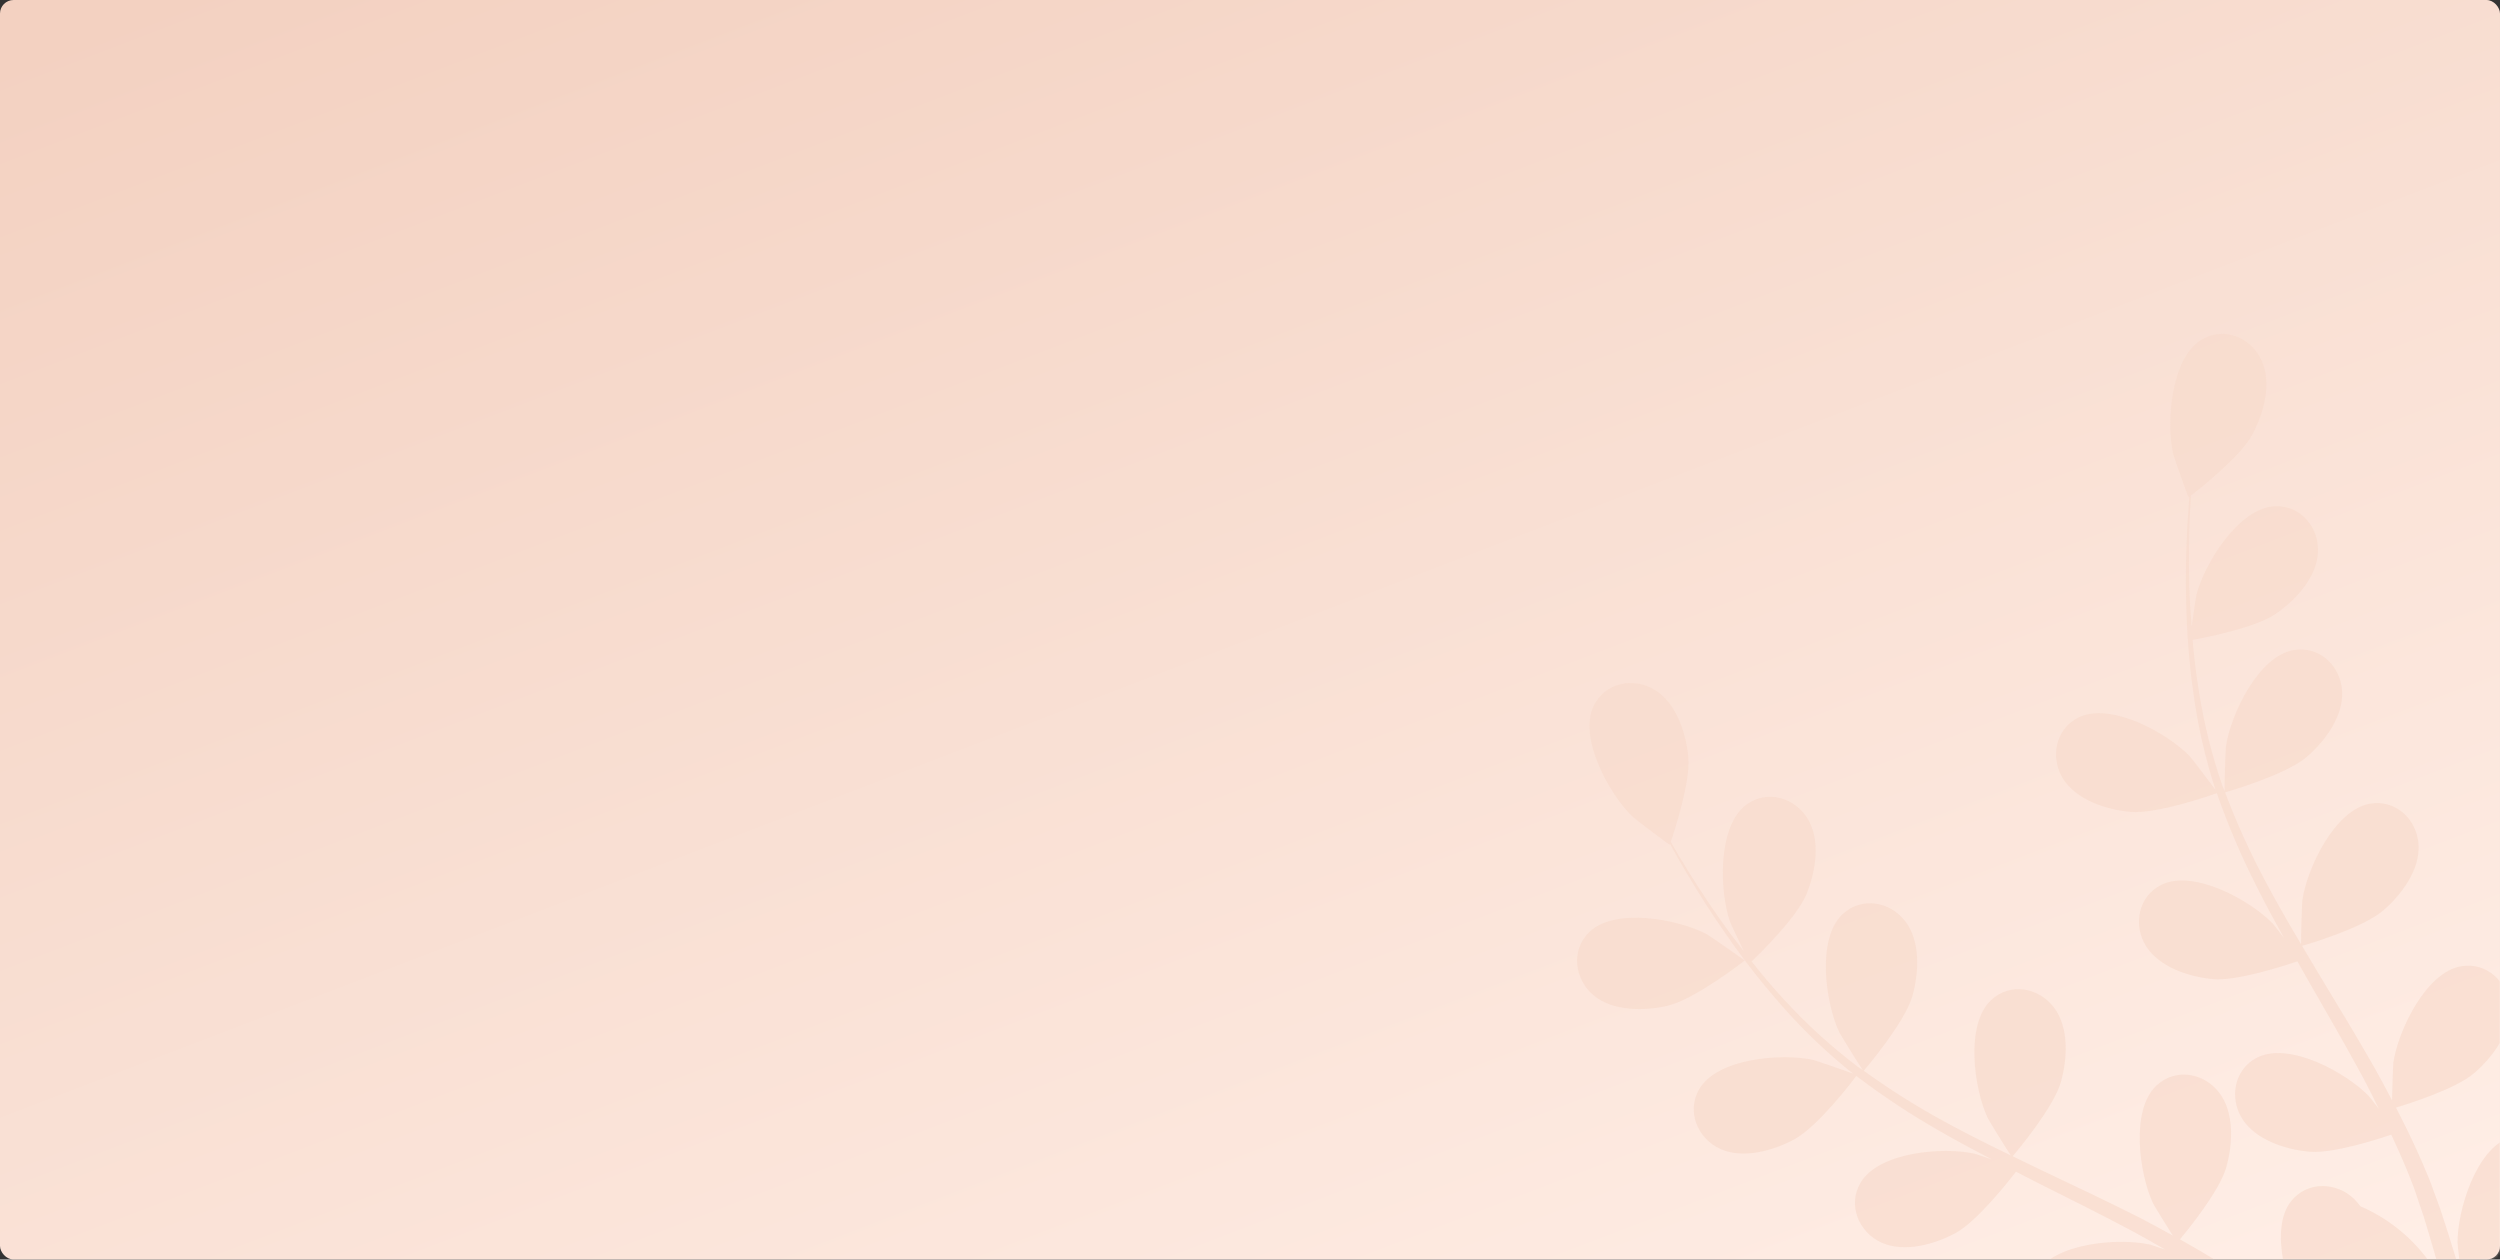<svg width="921" height="464" viewBox="0 0 921 464" fill="none" xmlns="http://www.w3.org/2000/svg">
<rect x="0" y="0" width="921" height="464" fill="#333333" stroke="none"/>
<rect width="921" height="464" rx="5" fill="url(#paint0_linear_1_5000)"/>
<mask id="mask0_1_5000" style="mask-type:alpha" maskUnits="userSpaceOnUse" x="0" y="0" width="921" height="464">
<rect width="921" height="464" rx="5" fill="#F3D1C1"/>
</mask>
<g mask="url(#mask0_1_5000)">
<path d="M614.365 370.522C624.454 368.168 642.763 353.859 642.787 353.838C642.81 353.817 629.691 344.633 628.79 344.159C618.319 338.65 594.877 334.164 585.428 343.437C578.614 350.117 580.054 360.839 587.085 366.701C594.116 372.562 605.763 372.537 614.365 370.522Z" fill="#F8DACC" fill-opacity="0.69"/>
<path d="M870.325 517.097L871.481 518.249L880.514 515.826C878.94 514.362 877.321 512.896 875.66 511.383C870.938 507.11 865.808 502.624 860.504 498.083C863.985 492.386 867.132 486.491 869.928 480.427C879.735 482.255 898.776 478.756 901.235 478.287C902.86 484.356 904.287 490.287 905.6 495.899C906.503 499.764 907.335 503.473 908.121 507.063L915.17 501.81C914.495 499.287 913.904 496.698 913.216 494.017C911.569 487.867 909.809 481.293 907.903 474.555C910.215 473.481 929.019 464.623 935.389 457.214C941.128 450.501 946.572 440.344 944.581 431.216C942.59 422.088 933.774 416.048 924.694 419.009C912.127 423.125 905.288 446.022 905.35 457.816C905.348 458.518 906.235 466.086 906.865 470.842C906.135 468.115 905.31 465.413 904.459 462.615C902.804 457.037 900.991 451.516 899.05 445.576C898.01 442.746 896.966 439.883 895.918 436.988C894.939 434.093 893.528 431.168 892.329 428.215C889.409 421.456 886.134 414.733 882.679 408.045C887.544 406.579 904.79 401.121 911.506 395.329C918.221 389.538 925.112 380.367 924.528 371.037C923.943 361.708 916.132 354.404 906.734 355.959C893.676 358.131 883.456 379.743 881.719 391.42C881.608 392.151 881.283 400.702 881.235 405.377C879.128 401.382 877.045 397.365 874.782 393.383C868.241 381.879 861.263 370.435 854.357 358.985C852.239 355.49 850.171 351.966 848.093 348.46C849.837 347.992 870.454 341.922 877.975 335.432C884.671 329.676 891.595 320.466 890.997 311.14C890.399 301.814 882.615 294.503 873.204 296.062C860.146 298.234 849.939 319.842 848.202 331.519C848.073 332.401 847.653 344.69 847.703 347.819C843.117 340.074 838.617 332.321 834.493 324.496C828.868 313.968 823.935 303.085 819.724 291.915C820.528 291.699 842.101 285.49 849.815 278.846C856.506 273.075 863.417 263.87 862.833 254.54C862.248 245.21 854.451 237.903 845.043 239.476C831.981 241.634 821.778 263.255 820.028 274.936C819.892 275.849 819.43 289.07 819.546 291.466C819.367 290.797 818.99 290.153 818.76 289.513C814.838 278.19 811.934 266.539 810.083 254.699C808.977 248.169 808.283 241.865 807.748 235.723C811.927 234.968 830.738 231.37 838.339 226.16C845.618 221.167 853.508 212.781 853.93 203.444C854.351 194.108 847.433 185.995 837.901 186.505C824.689 187.227 812.172 207.569 809.172 219.058C809.018 219.684 808.043 226.187 807.418 230.944C807.214 228.164 806.961 225.308 806.817 222.643C806.25 212.563 806.395 203.447 806.552 195.307C806.687 190.681 806.882 186.448 807.146 182.577C810.77 179.749 825.489 168.069 829.752 160.1C834.015 152.13 837.065 141.212 833.145 132.733C829.225 124.254 819.33 120.242 811.121 125.09C799.778 131.815 797.968 155.658 800.574 167.194C800.837 168.176 806.092 183.386 806.318 183.194L806.551 183.029C806.241 186.781 805.964 190.817 805.73 195.235C805.384 203.382 805.077 212.6 805.404 222.656C805.644 233.491 806.51 244.303 807.998 255.039C809.622 267.067 812.308 278.927 816.025 290.48C816.062 290.617 816.102 290.767 816.138 290.903C813.838 287.764 807.253 279.151 806.668 278.548C798.45 270.053 777.564 258.479 765.697 264.337C757.145 268.56 755.175 279.203 760.068 286.953C764.962 294.703 776.006 298.319 784.786 299.092C794.707 299.983 815.068 292.798 816.681 292.219C820.765 303.898 825.621 315.292 831.215 326.325C834.403 332.779 837.877 339.156 841.419 345.514C839.362 342.85 837.516 340.48 837.23 340.177C828.998 331.685 808.126 320.108 796.245 325.969C787.693 330.192 785.723 340.835 790.617 348.585C795.51 356.335 806.555 359.951 815.348 360.721C824.141 361.491 841.762 355.742 846.362 354.157C847.74 356.579 849.123 359.015 850.474 361.445C857.143 373.045 863.855 384.59 870.085 396.133C872.282 400.192 874.294 404.271 876.279 408.358C874.467 406.008 872.914 404.028 872.636 403.751C864.418 395.256 843.546 383.679 831.665 389.54C823.113 393.763 821.143 404.406 826.036 412.156C830.93 419.906 841.974 423.522 850.767 424.292C859.279 425.049 875.463 419.876 880.951 418.009C882.904 422.251 884.857 426.492 886.563 430.682C887.659 433.575 888.909 436.28 889.866 439.254C890.822 442.228 891.842 445.053 892.81 447.907C894.478 453.482 896.247 459.219 897.746 464.708C898.765 468.513 899.739 472.154 900.722 475.823C898.58 471.749 894.221 463.87 893.793 463.254C887.461 454.999 879.121 448.504 869.569 444.39C868.902 443.444 868.152 442.559 867.328 441.747C860.757 435.367 849.942 435.066 844.029 442.543C835.809 452.918 842.709 475.8 849.297 485.624C849.686 486.206 854.588 492.025 857.817 495.632C855.631 493.792 853.537 491.971 851.277 490.077C846.818 486.347 842.261 482.746 837.364 478.855L830.063 473.403C827.65 471.536 824.868 469.87 822.24 468.075C816.078 464.042 809.643 460.243 803.097 456.575C806.358 452.661 817.734 438.588 820.144 430.078C822.554 421.568 823.247 410.083 817.612 402.619C811.978 395.156 801.453 393.374 794.463 399.882C784.77 408.899 788.151 432.548 793.153 443.266C793.461 443.929 797.923 451.21 800.442 455.168C796.471 452.988 792.526 450.801 788.491 448.711C776.668 442.732 764.582 437.028 752.507 431.306C748.809 429.55 745.148 427.769 741.471 425.978C742.649 424.595 756.521 408.172 759.235 398.616C761.631 390.109 762.334 378.607 756.69 371.161C751.045 363.715 740.531 361.916 733.55 368.407C723.861 377.437 727.225 401.076 732.226 411.794C732.603 412.599 739.041 423.121 740.802 425.66C732.712 421.735 724.679 417.75 716.929 413.514C706.429 407.824 696.307 401.462 686.624 394.468C687.182 393.822 701.742 376.747 704.51 366.957C706.919 358.447 707.612 346.962 701.978 339.499C696.343 332.035 685.805 330.257 678.828 336.761C669.135 345.778 672.517 369.427 677.514 380.131C677.902 380.978 684.832 392.245 686.23 394.194C685.669 393.789 685.047 393.43 684.455 393.019C674.831 385.739 665.877 377.613 657.699 368.738C653.176 363.9 649.129 359.036 645.294 354.204C648.328 351.3 662.07 337.879 665.54 329.348C668.852 321.151 670.81 309.81 666.032 301.78C661.253 293.751 650.973 290.807 643.325 296.498C632.693 304.407 633.46 328.275 637.303 339.464C637.471 340.092 640.287 345.972 642.393 350.348C640.693 348.144 638.893 345.893 637.31 343.745C631.348 335.712 626.373 327.983 622.031 321.094C619.59 317.159 617.456 313.551 615.51 310.155C617.003 305.75 622.818 287.921 621.969 278.911C621.147 270.113 617.653 259.137 609.721 254.219C601.789 249.301 591.307 251.44 587.132 260.014C581.341 271.931 592.983 292.78 601.538 300.952C602.282 301.658 615.069 311.399 615.154 311.171L615.246 310.913C617.063 314.211 619.046 317.743 621.303 321.538C625.495 328.525 630.319 336.397 636.133 344.587C642.293 353.498 648.968 362.04 656.125 370.169C664.104 379.306 672.879 387.715 682.348 395.294L682.708 395.548C679.081 394.167 668.812 390.665 668.001 390.474C656.455 387.928 632.657 389.808 625.992 401.243C621.19 409.489 625.405 419.452 633.726 423.258C642.046 427.063 653.286 423.932 661.054 419.729C669.802 414.985 682.845 397.806 683.864 396.378C693.689 403.859 704.002 410.674 714.736 416.777C720.969 420.367 727.36 423.784 733.809 427.141C730.598 426.058 727.8 425.098 727.395 425.003C715.848 422.457 692.064 424.334 685.385 435.772C680.579 444.004 684.798 453.981 693.129 457.769C701.46 461.557 712.679 458.461 720.444 454.244C728.209 450.028 739.719 435.525 742.682 431.646C745.18 432.905 747.641 434.189 750.151 435.49C762.111 441.491 774.067 447.42 785.665 453.591C789.735 455.759 793.665 458.053 797.607 460.342C794.778 459.376 792.404 458.581 792.029 458.491C780.486 455.959 756.685 457.826 750.02 469.26C745.204 477.51 749.433 487.47 757.754 491.275C766.075 495.08 777.314 491.949 785.082 487.746C792.593 483.671 803.241 470.423 806.778 465.849C810.751 468.306 814.723 470.764 818.462 473.328C820.973 475.124 823.511 476.695 825.928 478.634L833.15 484.225C837.623 487.951 842.252 491.767 846.527 495.517C849.51 498.094 852.272 500.612 855.138 503.133C851.114 500.923 843.133 496.749 842.434 496.483C831.406 492.22 807.599 490.463 799.268 500.751C793.276 508.205 795.932 518.675 803.596 523.679C811.259 528.684 822.818 527.294 831.124 524.336C840.281 521.062 855.221 506.662 857.072 504.85C861.649 509.016 866.128 513.092 870.325 517.097Z" fill="#F8DACC" fill-opacity="0.69"/>
</g>
<defs>
<linearGradient id="paint0_linear_1_5000" x1="23.415" y1="11" x2="285.194" y2="694.331" gradientUnits="userSpaceOnUse">
<stop stop-color="#F3D1C1"/>
<stop offset="1" stop-color="#FFEEE6"/>
</linearGradient>
</defs>
</svg>

